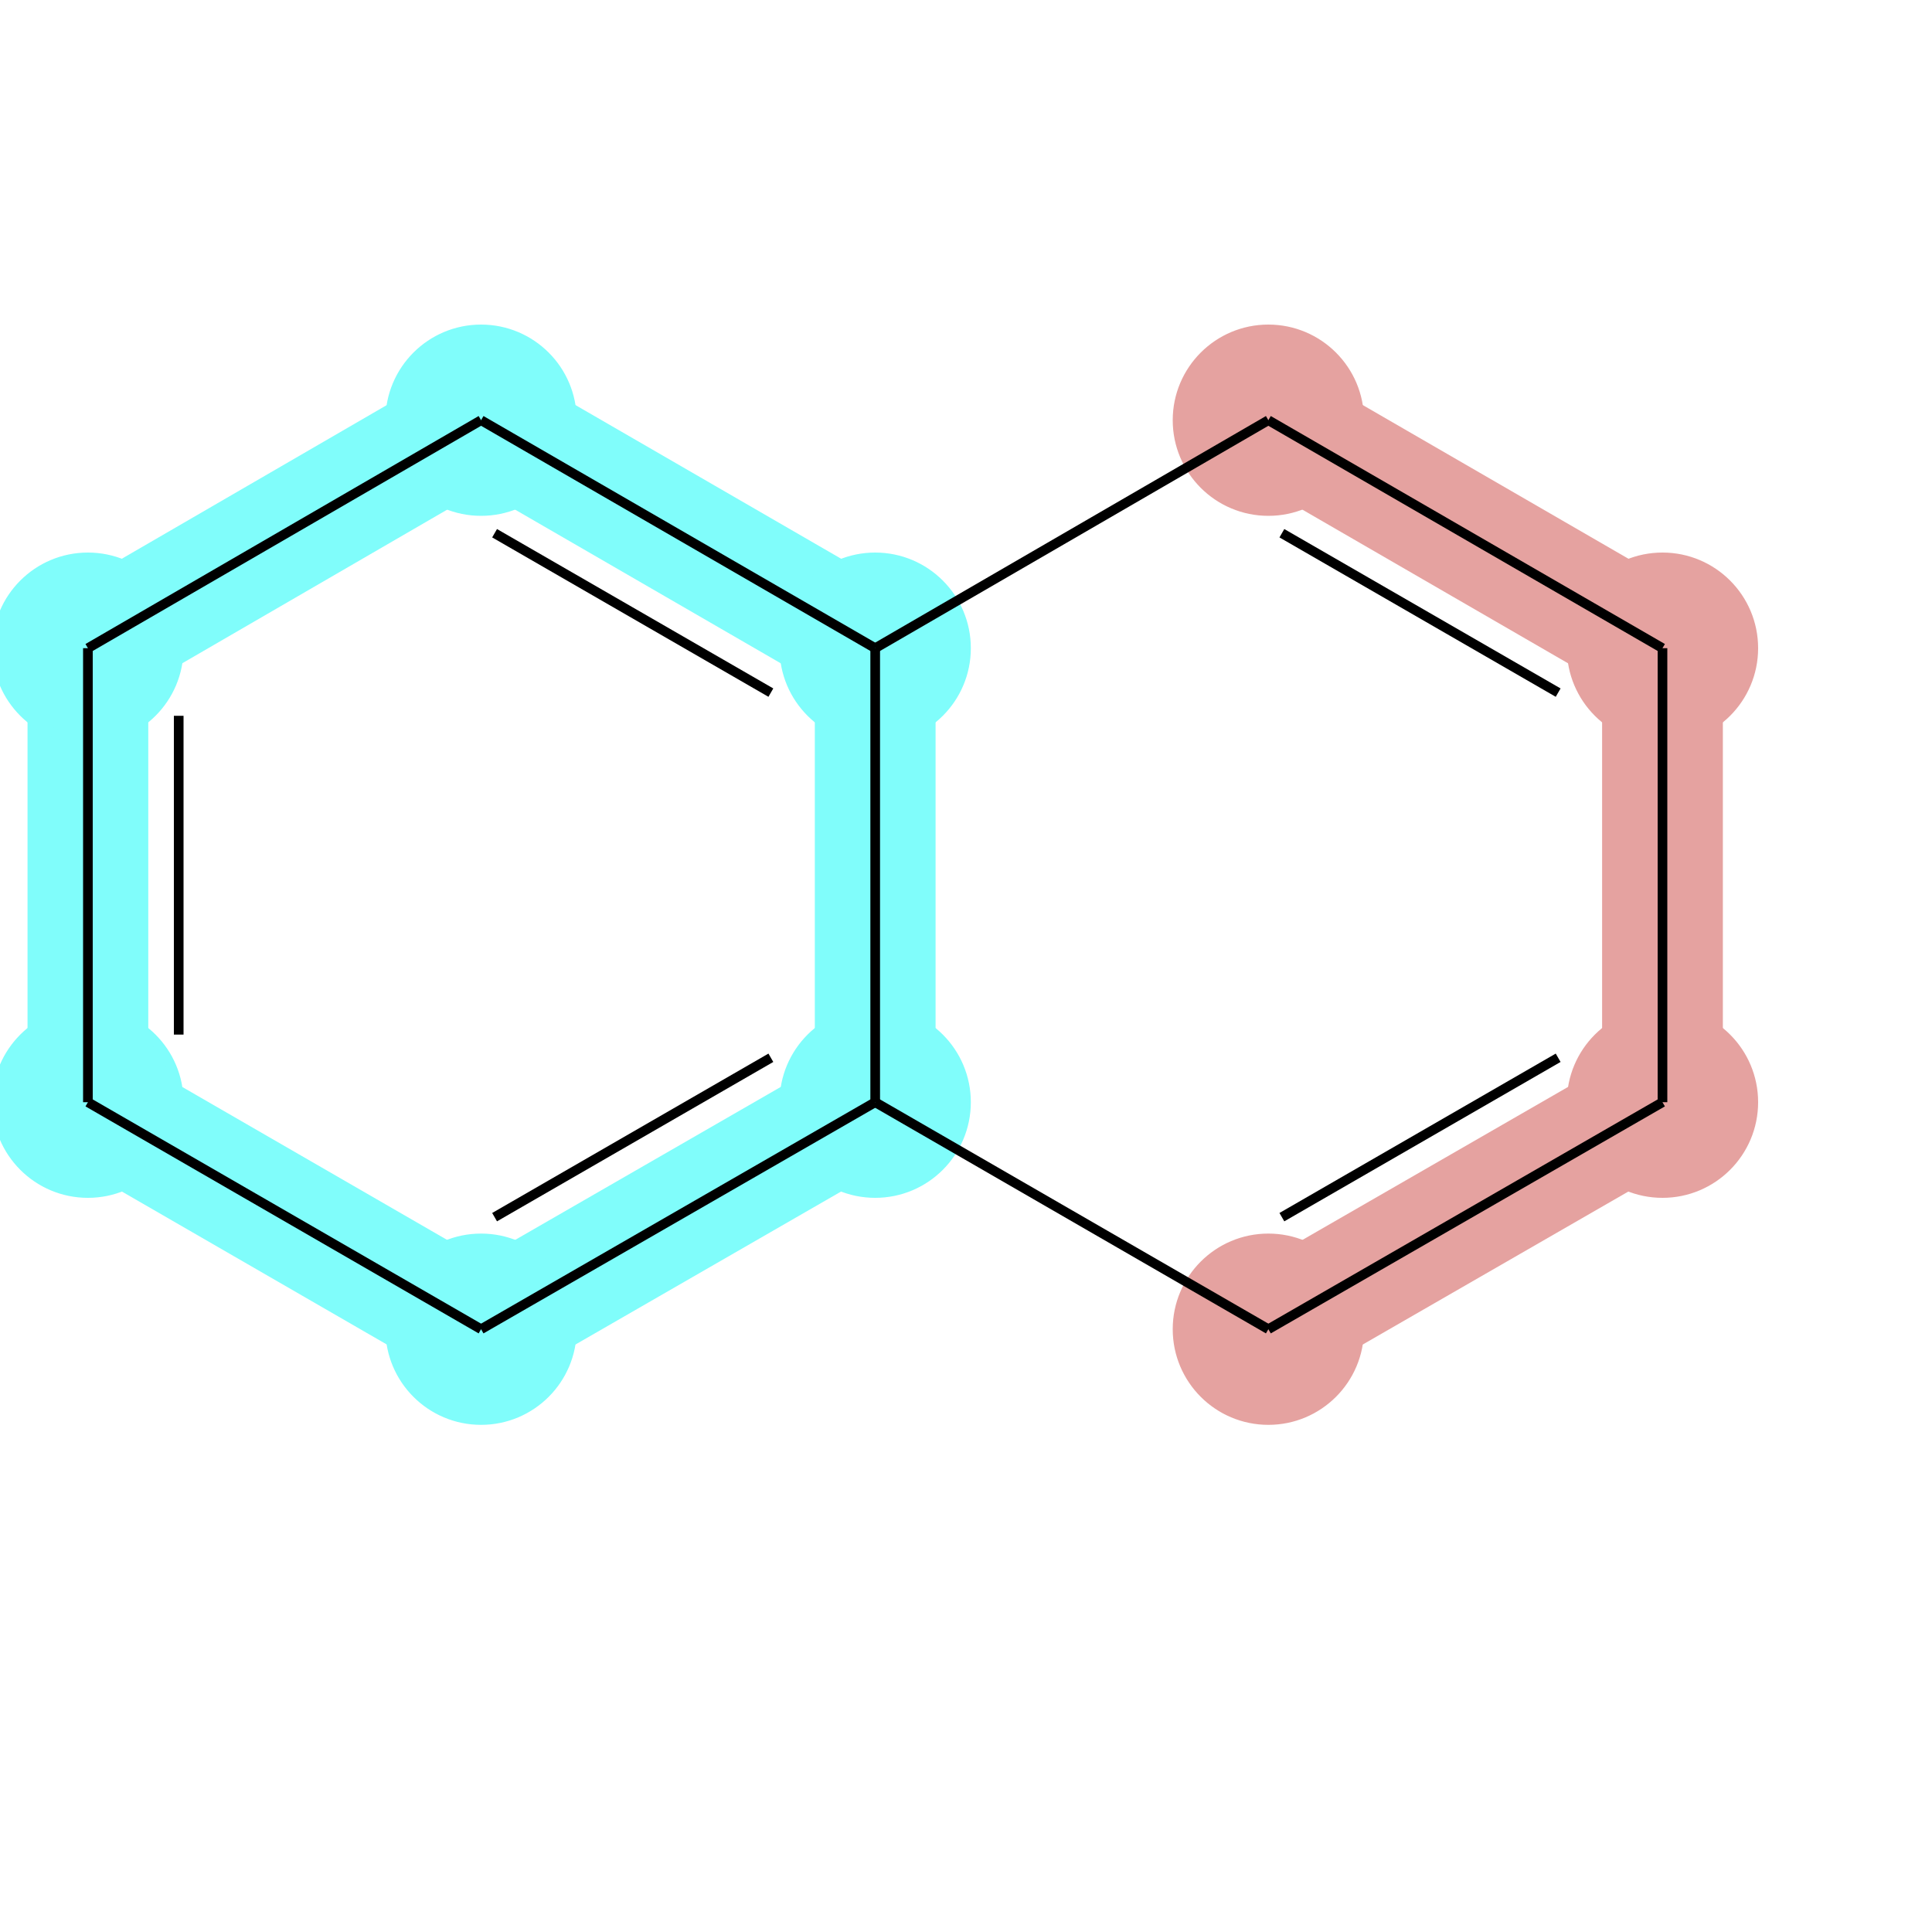 <?xml version='1.0' encoding='iso-8859-1'?>
<svg version='1.1' baseProfile='full'
              xmlns='http://www.w3.org/2000/svg'
                      xmlns:rdkit='http://www.rdkit.org/xml'
                      xmlns:xlink='http://www.w3.org/1999/xlink'
                  xml:space='preserve'
width='200px' height='200px' viewBox='0 0 200 200'>
<!-- END OF HEADER -->
<rect style='opacity:1.0;fill:#FFFFFF;stroke:none' width='200.0' height='200.0' x='0.0' y='0.0'> </rect>
<path class='bond-3 atom-0 atom-1' d='M 9.1,114.1 L 9.1,67.1' style='fill:none;fill-rule:evenodd;stroke:#80FDFB;stroke-width:12.5px;stroke-linecap:butt;stroke-linejoin:miter;stroke-opacity:1' />
<path class='bond-8 atom-0 atom-9' d='M 9.1,114.1 L 49.8,137.6' style='fill:none;fill-rule:evenodd;stroke:#80FDFB;stroke-width:12.5px;stroke-linecap:butt;stroke-linejoin:miter;stroke-opacity:1' />
<path class='bond-4 atom-1 atom-2' d='M 9.1,67.1 L 49.8,43.5' style='fill:none;fill-rule:evenodd;stroke:#80FDFB;stroke-width:12.5px;stroke-linecap:butt;stroke-linejoin:miter;stroke-opacity:1' />
<path class='bond-5 atom-2 atom-3' d='M 49.8,43.5 L 90.6,67.1' style='fill:none;fill-rule:evenodd;stroke:#80FDFB;stroke-width:12.5px;stroke-linecap:butt;stroke-linejoin:miter;stroke-opacity:1' />
<path class='bond-6 atom-3 atom-8' d='M 90.6,67.1 L 90.6,114.1' style='fill:none;fill-rule:evenodd;stroke:#80FDFB;stroke-width:12.5px;stroke-linecap:butt;stroke-linejoin:miter;stroke-opacity:1' />
<path class='bond-0 atom-4 atom-5' d='M 131.3,43.5 L 172.1,67.1' style='fill:none;fill-rule:evenodd;stroke:#E5A2A0;stroke-width:12.5px;stroke-linecap:butt;stroke-linejoin:miter;stroke-opacity:1' />
<path class='bond-1 atom-5 atom-6' d='M 172.1,67.1 L 172.1,114.1' style='fill:none;fill-rule:evenodd;stroke:#E5A2A0;stroke-width:12.5px;stroke-linecap:butt;stroke-linejoin:miter;stroke-opacity:1' />
<path class='bond-2 atom-6 atom-7' d='M 172.1,114.1 L 131.3,137.6' style='fill:none;fill-rule:evenodd;stroke:#E5A2A0;stroke-width:12.5px;stroke-linecap:butt;stroke-linejoin:miter;stroke-opacity:1' />
<path class='bond-7 atom-8 atom-9' d='M 90.6,114.1 L 49.8,137.6' style='fill:none;fill-rule:evenodd;stroke:#80FDFB;stroke-width:12.5px;stroke-linecap:butt;stroke-linejoin:miter;stroke-opacity:1' />
<ellipse cx='9.1' cy='114.1' rx='9.4' ry='9.4' class='atom-0'  style='fill:#80FDFB;fill-rule:evenodd;stroke:#80FDFB;stroke-width:1.0px;stroke-linecap:butt;stroke-linejoin:miter;stroke-opacity:1' />
<ellipse cx='9.1' cy='67.1' rx='9.4' ry='9.4' class='atom-1'  style='fill:#80FDFB;fill-rule:evenodd;stroke:#80FDFB;stroke-width:1.0px;stroke-linecap:butt;stroke-linejoin:miter;stroke-opacity:1' />
<ellipse cx='49.8' cy='43.5' rx='9.4' ry='9.4' class='atom-2'  style='fill:#80FDFB;fill-rule:evenodd;stroke:#80FDFB;stroke-width:1.0px;stroke-linecap:butt;stroke-linejoin:miter;stroke-opacity:1' />
<ellipse cx='90.6' cy='67.1' rx='9.4' ry='9.4' class='atom-3'  style='fill:#80FDFB;fill-rule:evenodd;stroke:#80FDFB;stroke-width:1.0px;stroke-linecap:butt;stroke-linejoin:miter;stroke-opacity:1' />
<ellipse cx='131.3' cy='43.5' rx='9.4' ry='9.4' class='atom-4'  style='fill:#E5A2A0;fill-rule:evenodd;stroke:#E5A2A0;stroke-width:1.0px;stroke-linecap:butt;stroke-linejoin:miter;stroke-opacity:1' />
<ellipse cx='172.1' cy='67.1' rx='9.4' ry='9.4' class='atom-5'  style='fill:#E5A2A0;fill-rule:evenodd;stroke:#E5A2A0;stroke-width:1.0px;stroke-linecap:butt;stroke-linejoin:miter;stroke-opacity:1' />
<ellipse cx='172.1' cy='114.1' rx='9.4' ry='9.4' class='atom-6'  style='fill:#E5A2A0;fill-rule:evenodd;stroke:#E5A2A0;stroke-width:1.0px;stroke-linecap:butt;stroke-linejoin:miter;stroke-opacity:1' />
<ellipse cx='131.3' cy='137.6' rx='9.4' ry='9.4' class='atom-7'  style='fill:#E5A2A0;fill-rule:evenodd;stroke:#E5A2A0;stroke-width:1.0px;stroke-linecap:butt;stroke-linejoin:miter;stroke-opacity:1' />
<ellipse cx='90.6' cy='114.1' rx='9.4' ry='9.4' class='atom-8'  style='fill:#80FDFB;fill-rule:evenodd;stroke:#80FDFB;stroke-width:1.0px;stroke-linecap:butt;stroke-linejoin:miter;stroke-opacity:1' />
<ellipse cx='49.8' cy='137.6' rx='9.4' ry='9.4' class='atom-9'  style='fill:#80FDFB;fill-rule:evenodd;stroke:#80FDFB;stroke-width:1.0px;stroke-linecap:butt;stroke-linejoin:miter;stroke-opacity:1' />
<path class='bond-0 atom-4 atom-5' d='M 131.3,43.5 L 172.1,67.1' style='fill:none;fill-rule:evenodd;stroke:#000000;stroke-width:1.0px;stroke-linecap:butt;stroke-linejoin:miter;stroke-opacity:1' />
<path class='bond-0 atom-4 atom-5' d='M 132.7,55.2 L 161.3,71.7' style='fill:none;fill-rule:evenodd;stroke:#000000;stroke-width:1.0px;stroke-linecap:butt;stroke-linejoin:miter;stroke-opacity:1' />
<path class='bond-1 atom-5 atom-6' d='M 172.1,67.1 L 172.1,114.1' style='fill:none;fill-rule:evenodd;stroke:#000000;stroke-width:1.0px;stroke-linecap:butt;stroke-linejoin:miter;stroke-opacity:1' />
<path class='bond-2 atom-6 atom-7' d='M 172.1,114.1 L 131.3,137.6' style='fill:none;fill-rule:evenodd;stroke:#000000;stroke-width:1.0px;stroke-linecap:butt;stroke-linejoin:miter;stroke-opacity:1' />
<path class='bond-2 atom-6 atom-7' d='M 161.3,109.5 L 132.7,126.0' style='fill:none;fill-rule:evenodd;stroke:#000000;stroke-width:1.0px;stroke-linecap:butt;stroke-linejoin:miter;stroke-opacity:1' />
<path class='bond-3 atom-0 atom-1' d='M 9.1,114.1 L 9.1,67.1' style='fill:none;fill-rule:evenodd;stroke:#000000;stroke-width:1.0px;stroke-linecap:butt;stroke-linejoin:miter;stroke-opacity:1' />
<path class='bond-3 atom-0 atom-1' d='M 18.5,107.1 L 18.5,74.1' style='fill:none;fill-rule:evenodd;stroke:#000000;stroke-width:1.0px;stroke-linecap:butt;stroke-linejoin:miter;stroke-opacity:1' />
<path class='bond-4 atom-1 atom-2' d='M 9.1,67.1 L 49.8,43.5' style='fill:none;fill-rule:evenodd;stroke:#000000;stroke-width:1.0px;stroke-linecap:butt;stroke-linejoin:miter;stroke-opacity:1' />
<path class='bond-5 atom-2 atom-3' d='M 49.8,43.5 L 90.6,67.1' style='fill:none;fill-rule:evenodd;stroke:#000000;stroke-width:1.0px;stroke-linecap:butt;stroke-linejoin:miter;stroke-opacity:1' />
<path class='bond-5 atom-2 atom-3' d='M 51.2,55.2 L 79.8,71.7' style='fill:none;fill-rule:evenodd;stroke:#000000;stroke-width:1.0px;stroke-linecap:butt;stroke-linejoin:miter;stroke-opacity:1' />
<path class='bond-6 atom-3 atom-8' d='M 90.6,67.1 L 90.6,114.1' style='fill:none;fill-rule:evenodd;stroke:#000000;stroke-width:1.0px;stroke-linecap:butt;stroke-linejoin:miter;stroke-opacity:1' />
<path class='bond-7 atom-8 atom-9' d='M 90.6,114.1 L 49.8,137.6' style='fill:none;fill-rule:evenodd;stroke:#000000;stroke-width:1.0px;stroke-linecap:butt;stroke-linejoin:miter;stroke-opacity:1' />
<path class='bond-7 atom-8 atom-9' d='M 79.8,109.5 L 51.2,126.0' style='fill:none;fill-rule:evenodd;stroke:#000000;stroke-width:1.0px;stroke-linecap:butt;stroke-linejoin:miter;stroke-opacity:1' />
<path class='bond-8 atom-9 atom-0' d='M 49.8,137.6 L 9.1,114.1' style='fill:none;fill-rule:evenodd;stroke:#000000;stroke-width:1.0px;stroke-linecap:butt;stroke-linejoin:miter;stroke-opacity:1' />
<path class='bond-9 atom-4 atom-3' d='M 131.3,43.5 L 90.6,67.1' style='fill:none;fill-rule:evenodd;stroke:#000000;stroke-width:1.0px;stroke-linecap:butt;stroke-linejoin:miter;stroke-opacity:1' />
<path class='bond-10 atom-7 atom-8' d='M 131.3,137.6 L 90.6,114.1' style='fill:none;fill-rule:evenodd;stroke:#000000;stroke-width:1.0px;stroke-linecap:butt;stroke-linejoin:miter;stroke-opacity:1' />
</svg>
